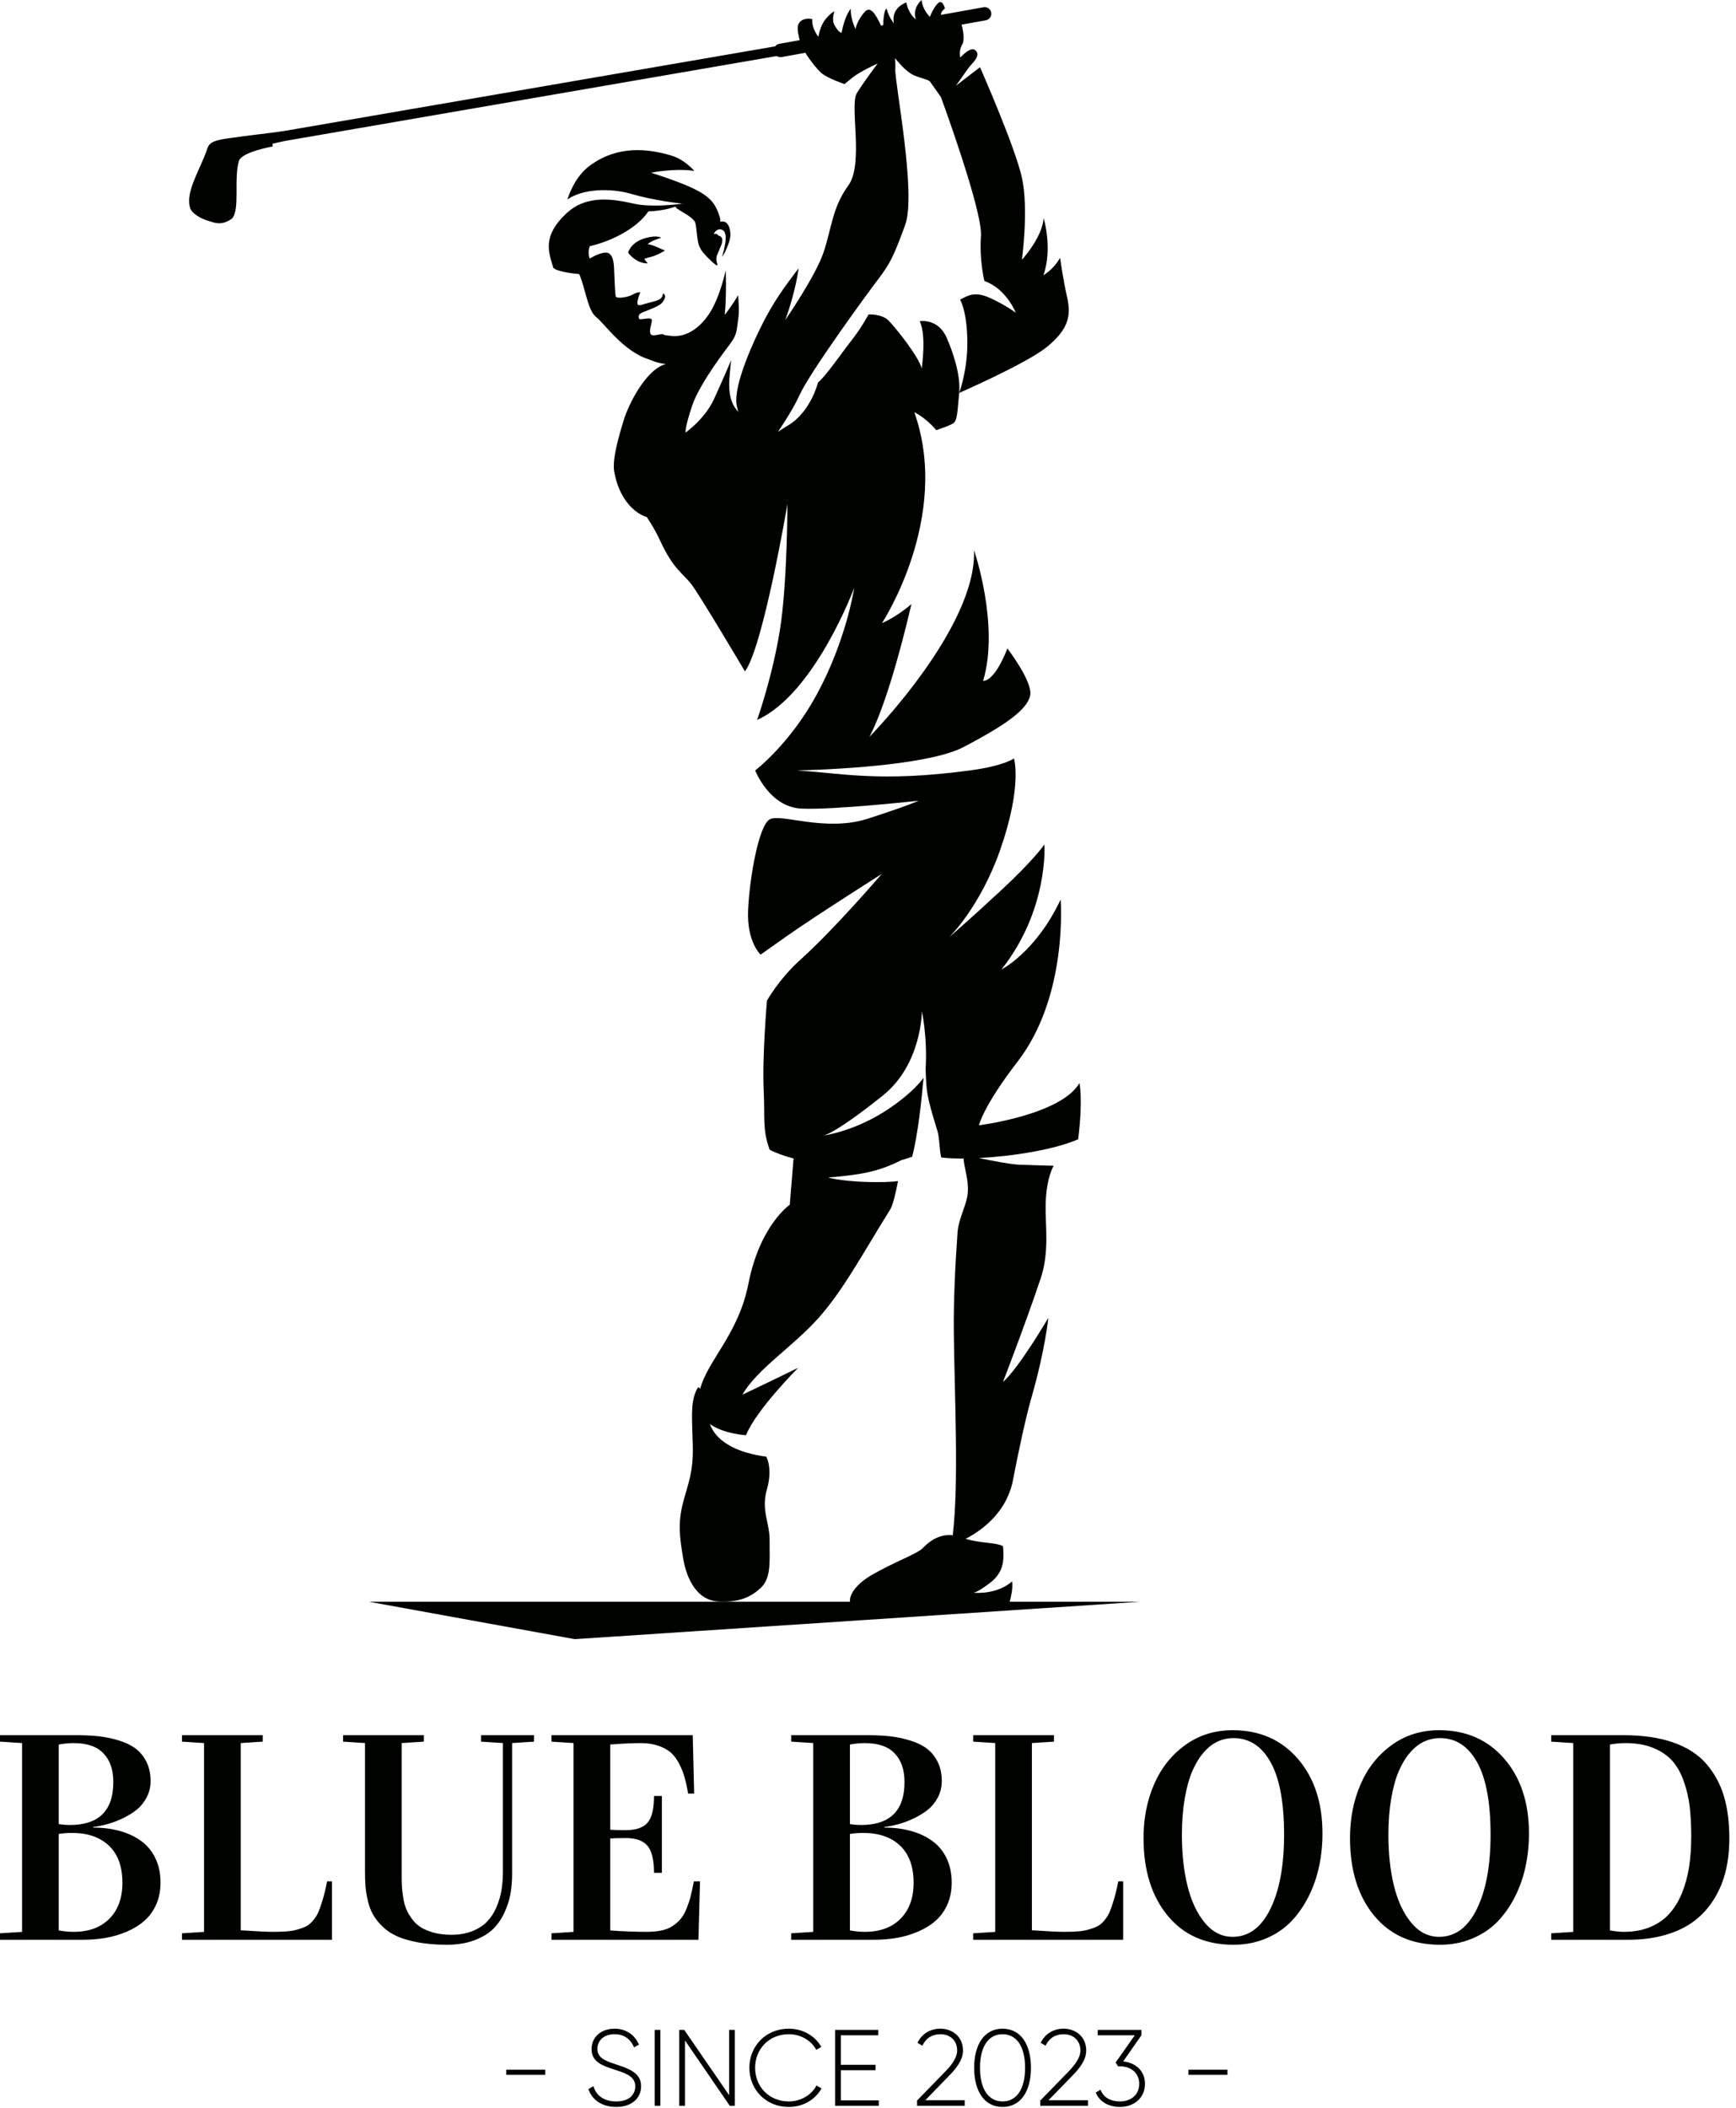 <svg width="173" height="210" viewBox="0 0 173 210" fill="none" xmlns="http://www.w3.org/2000/svg">
<path fill-rule="evenodd" clip-rule="evenodd" d="M100.622 159.585C100.764 159.037 100.944 158.328 100.864 157.556C99.428 158.801 97.468 158.724 97.009 158.685C96.925 158.697 96.902 158.675 96.902 158.675C96.902 158.675 96.945 158.68 97.009 158.685C97.176 158.662 97.593 158.504 98.596 157.754C99.779 156.869 100.01 155.889 100 154.873C99.997 154.598 99.978 154.321 99.954 154.042C99.894 154.011 99.828 153.983 99.757 153.958C98.978 153.68 97.553 153.723 96.231 153.315C97.849 152.471 100.179 150.769 100.889 147.749C101.47 144.741 102.167 141.426 102.791 139.24C104.195 134.327 104.467 131.301 104.467 131.301C104.467 131.301 101.583 136.239 99.948 137.697C99.948 137.697 102.225 131.803 103.713 127.355C104.594 124.721 104.162 122.124 104.203 120.033C104.255 117.33 105.004 116.145 105.004 116.145C105.004 116.145 102.284 116.076 101.507 116.037C100.681 115.997 98.866 115.649 97.548 115.378C100.839 115.204 105.026 114.571 107.446 113.504C107.939 109.43 107.571 107.911 107.571 107.911C105.703 111.096 97.556 112.114 97.556 112.114C97.556 112.114 97.968 110.222 101.403 105.778C106.472 99.221 105.697 89.62 105.697 89.62C103.24 94.854 99.797 96.593 99.797 96.593C104.531 90.62 104.081 84.127 104.081 84.127C104.081 84.127 103.108 85.612 99.659 88.804C96.21 91.996 94.59 93.371 94.59 93.371C94.59 93.371 97.661 90.404 99.659 84.711C101.908 78.3 101.047 75.564 101.047 75.564C101.047 75.564 100.106 76.297 96.653 76.76C87.54 77.982 83.717 76.998 79.418 76.764C84.577 76.629 92.871 76.068 95.978 74.45C100.334 72.182 102.357 70.67 102.659 69.31C102.961 67.949 100.391 64.608 100.391 64.608C99.03 68.07 97.972 67.834 97.972 67.834C99.635 62.276 97.065 54.81 97.065 54.81C97.367 62.535 86.639 73.417 86.639 73.417C88.037 70.771 89.573 65.566 90.829 60.183C89.263 61.536 87.893 62.081 87.893 62.081C87.893 62.081 94.753 51.646 91.171 41.227C91.153 41.176 91.139 41.125 91.121 41.074C91.121 41.074 92.215 41.571 93.305 42.859C93.569 42.77 94.601 42.413 94.978 42.186C95.412 41.926 95.412 40.971 95.586 39.147C95.76 37.323 94.903 34.926 94.333 33.632C93.468 31.67 91.651 32.003 91.651 32.003C92.346 33.423 91.852 36.712 91.852 36.712C91.592 35.58 89.247 32.634 88.553 31.94C87.858 31.245 86.555 31.332 86.555 31.332C86.555 31.332 85.861 32.634 84.906 33.85C83.951 35.066 82.214 37.584 81.519 38.105C81.519 38.105 80.795 41.075 78.488 42.412C78.182 42.59 77.857 42.803 77.524 43.028C78.271 41.923 79.131 40.556 79.654 39.406C80.73 37.038 86.4 29.287 87.548 27.774C88.696 26.261 89.055 25.555 90.203 22.415C91.351 19.274 89.15 8.24 89.22 6.849C89.24 6.449 89.225 6.111 89.183 5.803C89.77 6.468 90.394 7.226 91.146 7.529C91.939 7.849 92.547 7.938 92.689 8.138C92.833 8.338 93.774 9.685 93.774 9.685C93.774 9.685 97.931 20.998 97.757 23.504C97.583 26.01 98.104 28 98.104 28C100.275 28.749 101.23 31.158 101.23 31.158C101.23 31.158 100.188 30.377 98.626 29.671C97.062 28.966 96.368 29.508 95.673 29.856C95.673 29.856 96.355 30.907 96.398 33.948C96.439 36.916 95.586 39.147 95.586 39.147C95.586 39.147 102.359 36.194 104.357 34.545C106.354 32.895 106.788 31.592 106.354 29.671C105.92 27.751 105.643 25.688 105.643 25.688C104.905 26.945 103.982 27.413 103.982 27.413C104.92 24.766 104.009 21.747 104.009 21.747C103.836 23.712 101.838 25.881 101.838 25.881C101.838 25.881 102.533 20.825 101.838 17.699C101.144 14.573 97.661 6.695 97.661 6.695L95.254 8.546C95.892 7.712 96.339 6.917 96.86 6.364C97.558 5.623 97.495 5.225 97.16 4.981C96.825 4.738 96.221 5.167 95.7 5.732C95.7 5.732 95.509 5.095 95.887 4.441C96.185 3.928 95.943 2.883 95.825 2.457L98.246 2.021C98.605 1.957 98.843 1.615 98.78 1.256C98.716 0.898 98.374 0.659 98.015 0.722L93.763 1.483C93.766 1.455 93.769 1.426 93.773 1.401C93.83 1.058 94.169 0.856 94.169 0.856C94.169 0.856 93.936 -0.146 93.456 0.338C92.977 0.822 92.669 1.679 92.669 1.679C92.669 1.679 91.927 0.989 91.845 0C91.845 0 90.88 0.779 91.266 1.93C91.266 1.93 90.519 1.396 90.325 0.241C90.325 0.241 88.759 0.74 89.083 2.321C89.083 2.32 88.581 1.741 88.361 0.886C88.361 0.886 88.138 0.72 88.027 2.126C88.018 2.254 88.018 2.382 88.019 2.511L87.799 2.55C87.319 1.539 86.781 0.546 86.21 1.15C85.401 2.004 85.252 2.9 85.252 2.9C84.696 1.68 84.785 0.867 84.785 0.867C84.118 1.699 83.874 3.253 83.874 3.253L83.872 3.253L83.864 3.255C83.81 3.26 83.57 3.234 83.16 2.504C82.847 1.944 83.155 1.125 83.155 1.125C83.155 1.125 82.812 1.252 82.264 1.92C81.716 2.589 81.552 3.668 81.552 3.668C80.803 2.654 80.954 1.91 80.954 1.91C80.954 1.91 80.271 1.728 79.82 2.09C79.369 2.452 79.448 2.948 79.687 4C79.687 4.001 79.687 4.001 79.687 4.002L77.651 4.366C77.479 4.397 77.337 4.492 77.24 4.621C72.838 5.384 33.645 12.128 28.664 12.992C28.659 12.992 28.655 12.987 28.65 12.988C28.358 13.057 27.579 13.157 27.043 13.228C27.034 13.229 24.223 13.565 22.545 13.81C20.893 14.053 20.794 14.404 20.596 14.986C19.988 16.78 18.476 19.096 18.924 20.643C19.013 21.176 19.931 21.802 20.963 22.066C21.849 22.386 22.407 22.272 23.121 21.778C23.951 20.863 23.263 17.794 23.823 15.984C24.224 15.101 27.175 14.594 27.175 14.594L27.149 14.32C27.546 14.232 28.037 14.116 28.427 14.039C28.515 14.024 28.623 14.005 28.748 13.983C28.773 13.98 28.802 13.975 28.825 13.972C28.826 13.972 28.828 13.97 28.829 13.969C33.743 13.116 72.964 6.354 77.403 5.583C77.54 5.675 77.711 5.717 77.886 5.686L80.258 5.259C80.747 6.064 81.411 6.865 81.797 7.226C82.394 7.785 84.159 8.377 84.159 8.377C84.159 8.377 84.159 8.377 84.931 7.747C85.703 7.115 87.467 6.327 87.467 6.327C87.467 6.327 86.144 8.063 85.391 9.272C84.638 10.481 86.112 16.336 84.533 18.489C82.954 20.642 82.863 22.786 82.074 25.136C81.284 27.486 78.25 31.893 78.25 31.893C79.319 28.982 79.583 26.741 79.583 26.741C78.03 28.75 77.072 30.155 76.098 32.037C75.21 33.755 73.05 38.357 73.411 40.373C73.452 40.599 73.513 40.825 73.582 41.048C73.343 40.774 73.144 40.493 73.02 40.217C72.477 39.011 72.681 37.662 72.861 35.882C72.861 35.882 72.052 37.81 71.138 39.789C70.224 41.768 68.322 43.097 68.322 43.097C68.322 43.097 68.211 42.708 68.973 40.424C69.734 38.141 72.671 34.383 72.671 34.383C73.371 33.415 73.376 33.333 73.59 31.611C73.689 30.81 73.555 29.417 73.555 29.417C73.555 29.417 72.919 30.511 72.22 31.366C72.423 29.466 72.322 26.929 72.322 26.929C72.322 26.929 71.757 29.59 70.712 31.202C69.954 32.371 68.573 33.736 66.728 33.45C66.546 33.422 66.379 33.404 66.225 33.395C66.204 33.362 66.177 33.336 66.136 33.32C65.79 33.186 64.856 33.704 64.79 33.145C64.725 32.587 65.028 32.121 64.943 31.84C64.859 31.559 63.776 31.918 63.702 31.77C63.628 31.622 63.571 31.404 63.855 31.217C64.14 31.03 65.612 30.599 65.974 30.17C66.604 29.422 66.065 29.224 66.065 29.224C66.065 29.224 66.08 29.57 65.79 29.778C65.489 29.995 64.769 30.123 64.3 30.263C63.832 30.404 63.498 30.538 63.52 30.157C63.542 29.776 63.754 29.236 63.801 29.167C63.849 29.098 63.563 29.055 63.07 29.339C62.577 29.623 61.406 29.804 61.353 29.514C61.3 29.224 61.244 28.015 61.216 27.241C61.188 26.466 61.188 25.445 60.607 25.211C60.026 24.977 58.765 25.764 58.765 25.764C58.597 25.254 58.65 24.842 58.786 24.52C60.682 24.11 63.41 22.858 64.613 21.062C64.613 21.062 64.612 21.061 64.61 21.061C65.914 21.017 66.872 20.752 67.432 20.544C67.427 20.546 67.423 20.548 67.418 20.55C66.888 20.713 69.131 21.488 69.302 22.243C69.474 22.998 69.436 24.231 69.814 24.767C69.869 25.086 71.442 26.624 71.484 26.427C71.503 26.335 71.465 26.242 71.438 26.152C71.37 25.924 71.373 25.674 71.445 25.446C71.453 25.422 71.466 25.399 71.475 25.375C71.507 25.332 71.534 25.252 71.579 25.128C71.616 25.052 71.653 24.977 71.682 24.898C71.693 24.871 71.699 24.842 71.707 24.813C71.729 24.765 71.749 24.719 71.775 24.664C72.084 24.026 72.047 23.586 71.641 23.489C71.529 23.462 71.518 23.336 71.426 23.314C71.303 23.286 71.203 23.291 71.117 23.314C71.236 23.093 71.548 22.652 72.045 22.94C72.289 23.081 72.322 23.511 72.321 23.793C72.32 24.111 72.21 24.532 72.145 24.901C72.049 25.294 71.952 25.59 71.952 25.59C72.176 25.364 72.671 24.276 72.764 23.681C72.857 23.087 72.681 22.135 72.078 22.069C71.98 22.058 71.875 22.065 71.769 22.093L71.776 21.785C71.776 21.785 71.707 21.542 71.567 21.152C70.957 19.699 70.272 18.943 64.887 17.208C64.887 17.208 67.252 16.728 69.197 17.027C68.545 16.324 67.762 15.746 66.836 15.478C64.557 14.82 61.593 14.444 58.788 16.496C57.472 17.46 56.815 19.031 56.541 19.874C58.039 18.829 60.754 18.683 62.998 19.343C65.157 19.979 67.76 20.264 67.987 20.288C67.983 20.291 67.98 20.293 67.976 20.296C67.648 20.341 64.977 20.694 63.164 20.291C61.23 19.861 58.517 19.332 56.467 21.241C53.929 23.602 54.729 25.221 55.131 26.666C55.425 27.04 56.959 27.236 57.722 27.312C57.752 27.382 57.783 27.452 57.811 27.525C58.395 29.018 58.587 30.946 59.433 31.611C60.279 32.276 62.146 35.054 64.719 35.823C64.719 35.823 65.404 36.169 66.349 36.266C66.26 36.297 66.174 36.327 66.103 36.353C64.373 36.996 62.689 40.094 62.136 41.921C61.583 43.748 60.993 45.843 61.217 47.042C61.748 49.88 63.298 51.055 64.212 51.436C64.275 51.462 64.356 51.482 64.447 51.499C64.91 52.202 65.378 52.975 65.77 53.83C67.131 56.794 68.038 57.063 68.945 58.273C69.852 59.483 74.236 66.891 74.236 66.891C76.051 64.472 78.47 50.224 78.47 50.224C78.47 50.224 78.47 58.122 77.714 62.809C76.958 67.496 75.446 71.729 75.446 71.729C81.191 69.159 85.122 58.575 85.122 58.575C85.122 58.575 84.348 63.807 81.351 69.273C78.661 74.178 75.257 76.76 75.257 76.76C75.257 76.76 76.672 80.402 79.836 80.56C82.999 80.718 91.538 79.777 91.538 79.777C91.538 79.777 90.779 80.174 86.509 81.557C82.239 82.941 77.809 81.003 76.702 81.635C75.595 82.268 74.691 87.519 74.55 90.682C74.41 93.845 75.798 95.11 75.798 95.11C75.798 95.11 75.798 95.11 78.487 93.212C81.175 91.314 87.868 87.072 87.868 87.072C87.868 87.072 83.17 92.557 79.789 95.594C77.612 97.55 76.43 99.697 76.43 99.697C76.43 99.697 75.947 105.297 76.105 108.608C76.236 111.366 75.967 112.566 76.702 114.551C77.357 114.891 78.172 115.182 79.081 115.421L78.704 120.033C78.704 120.033 75.731 122.041 74.581 127.904C73.596 132.925 70.487 135.57 69.764 138.42C69.701 138.159 69.579 138.083 69.343 138.635C68.798 139.906 68.979 141.42 69.04 144.024C69.1 146.628 68.616 147.657 68.084 149.656C67.551 151.654 67.708 153.047 68.084 155.287C68.46 157.528 69.588 159.433 71.526 159.554C73.464 159.675 74.732 159.224 75.822 158.194C76.912 157.165 76.67 155.348 76.697 153.531C76.724 151.715 75.822 150.503 76.428 148.384C77.033 146.265 76.358 145.124 76.358 145.124C76.358 145.124 74.264 144.921 72.683 144.01C71.512 143.335 71.043 142.635 70.74 141.874C72.136 142.88 74.344 142.992 74.344 142.992C75.326 140.497 79.546 136.271 79.546 136.271C76.511 137.761 73.987 138.951 73.987 138.951C75.413 136.433 78.951 134.213 81.474 131.416C83.997 128.62 85.856 125.089 88.733 120.464C88.942 120.129 89.239 119.039 89.49 117.674C89.127 117.721 88.705 117.756 88.187 117.767C84.336 117.849 82.531 117.318 82.531 117.318C85.684 117.048 87.469 116.779 89.803 115.597C89.804 115.594 89.804 115.593 89.804 115.59C90.187 115.488 90.559 115.377 90.9 115.245C91.477 113.046 91.847 109.563 92.036 107.381C91.737 107.795 90.949 108.742 89.324 109.936C89.074 110.12 88.809 110.308 88.518 110.503C85.377 112.6 82.483 113.075 82.049 113.137C82.006 113.145 81.986 113.146 81.986 113.146C81.986 113.146 82.012 113.144 82.049 113.137C82.315 113.084 83.572 112.656 87.688 109.381C87.788 109.302 87.879 109.231 87.981 109.149C91.87 106.03 91.87 100.747 91.87 100.747C91.87 100.747 92.437 103.381 92.24 106.524C92.334 108.859 92.308 109.067 93.417 112.669C93.637 113.386 93.599 114.524 93.797 115.319C94.364 115.398 95.135 115.432 96.022 115.425C96.086 116.385 96.548 117.543 96.443 118.839C96.345 120.053 95.522 121.387 95.423 122.79C95.201 125.949 95.016 129.454 95.052 132.715C95.122 139.193 95.57 147.636 94.947 152.959C93.421 152.79 92.397 153.791 91.937 154.257C91.391 154.811 89.066 155.645 86.883 156.91C85.219 157.874 84.601 158.975 84.715 159.585H36.77L57.278 163.311L113.627 159.585H100.622Z" fill="#000200"/>
<path fill-rule="evenodd" clip-rule="evenodd" d="M66.267 24.956C66.267 24.956 65.698 24.732 65.344 24.562C64.991 24.393 64.542 24.326 64.542 24.326C64.904 23.97 65.888 23.692 65.888 23.692C65.888 23.692 65.546 23.381 64.351 23.712C63.156 24.043 62.776 24.708 62.597 25.12C62.597 25.12 62.613 25.35 63.284 25.834C63.916 26.291 64.558 26.239 64.558 26.239C64.404 26.093 64.205 25.797 64.205 25.797C64.205 25.797 64.374 25.716 64.963 25.567C65.552 25.418 66.267 24.956 66.267 24.956Z" fill="#000200"/>
<path fill-rule="evenodd" clip-rule="evenodd" d="M0 193.261V192.617L2.198 192.476V173.663L0 173.521V172.878H7.642C8.466 172.878 9.211 172.917 9.879 172.99C10.552 173.068 11.22 173.209 11.873 173.414C12.531 173.619 13.081 173.887 13.525 174.218C13.968 174.555 14.324 174.993 14.597 175.539C14.87 176.085 15.007 176.728 15.007 177.46C15.007 178.039 14.875 178.576 14.622 179.068C14.363 179.555 14.037 179.965 13.642 180.286C13.242 180.608 12.784 180.896 12.258 181.149C11.736 181.402 11.229 181.592 10.742 181.729C10.26 181.86 9.772 181.963 9.284 182.026V182.085C10.245 182.085 11.132 182.197 11.941 182.421C12.75 182.645 13.457 182.976 14.061 183.415C14.665 183.854 15.143 184.424 15.484 185.136C15.825 185.847 15.996 186.652 15.996 187.558C15.996 188.377 15.85 189.113 15.557 189.766C15.26 190.419 14.865 190.96 14.368 191.389C13.876 191.818 13.291 192.174 12.618 192.461C11.946 192.744 11.249 192.949 10.528 193.075C9.801 193.197 9.046 193.261 8.256 193.261H0ZM5.854 192.33C6.37 192.422 6.862 192.471 7.34 192.471C8.856 192.471 10.045 192.032 10.908 191.155C11.77 190.283 12.199 189.088 12.199 187.588C12.199 185.979 11.755 184.746 10.864 183.893C9.972 183.04 8.739 182.616 7.169 182.616C6.721 182.616 6.282 182.65 5.854 182.718V192.33ZM5.854 181.739C6.253 181.797 6.624 181.826 6.955 181.826C9.845 181.826 11.293 180.398 11.293 177.547C11.293 176.329 10.966 175.378 10.318 174.696C9.67 174.009 8.68 173.668 7.34 173.668C6.867 173.668 6.37 173.716 5.854 173.809V181.739ZM18.136 193.261V192.617L20.334 192.476V173.663L18.136 173.521V172.878H26.187V173.521L23.989 173.663V192.315C25.539 192.417 26.602 192.471 27.172 192.471C27.698 192.471 28.156 192.456 28.551 192.427C28.946 192.398 29.306 192.34 29.638 192.242C29.965 192.149 30.242 192.052 30.462 191.945C30.686 191.842 30.9 191.677 31.1 191.457C31.3 191.233 31.461 191.014 31.582 190.799C31.709 190.59 31.87 190.17 32.07 189.552C32.27 188.933 32.446 188.226 32.596 187.441H33.084V193.261H18.136ZM34.19 173.521V172.878H42.242V173.521L40.029 173.663V186.997C40.029 187.387 40.039 187.734 40.059 188.041C40.078 188.343 40.122 188.709 40.195 189.133C40.263 189.556 40.365 189.922 40.502 190.239C40.634 190.551 40.824 190.872 41.072 191.209C41.321 191.54 41.614 191.813 41.954 192.027C42.301 192.242 42.73 192.417 43.246 192.559C43.767 192.695 44.347 192.764 44.996 192.764C45.776 192.764 46.468 192.642 47.072 192.398C47.676 192.159 48.164 191.842 48.539 191.452C48.919 191.058 49.226 190.585 49.47 190.024C49.714 189.459 49.879 188.889 49.977 188.309C50.069 187.729 50.118 187.1 50.118 186.428V173.663L47.935 173.521V172.878H53.218V173.521L51.035 173.663V186.744C51.035 187.431 50.976 188.08 50.869 188.694C50.757 189.308 50.557 189.936 50.26 190.575C49.967 191.209 49.587 191.754 49.119 192.208C48.651 192.661 48.027 193.032 47.243 193.324C46.458 193.611 45.556 193.758 44.538 193.758C43.48 193.758 42.539 193.68 41.706 193.529C40.872 193.377 40.171 193.178 39.605 192.929C39.04 192.68 38.557 192.364 38.153 191.974C37.748 191.584 37.431 191.194 37.202 190.799C36.973 190.409 36.793 189.946 36.666 189.41C36.539 188.869 36.457 188.382 36.423 187.943C36.389 187.509 36.374 186.997 36.374 186.418V173.663L34.19 173.521ZM54.958 193.261V192.617L57.156 192.476V173.663L54.958 173.521V172.878H69.034L69.175 178.697H68.576C68.464 178.049 68.342 177.498 68.21 177.045C68.083 176.597 67.898 176.139 67.659 175.68C67.42 175.227 67.143 174.862 66.826 174.589C66.504 174.316 66.095 174.096 65.593 173.926C65.096 173.755 64.516 173.668 63.858 173.668C63.049 173.668 62.03 173.716 60.812 173.809V182.294C61.099 182.323 61.621 182.338 62.376 182.338C63.38 182.338 64.097 182.094 64.525 181.602C64.959 181.115 65.174 180.223 65.174 178.931H65.959V186.593H65.174C65.174 185.302 64.954 184.4 64.521 183.893C64.087 183.381 63.37 183.128 62.376 183.128C61.64 183.128 61.118 183.142 60.812 183.172V192.33C62.03 192.422 63.239 192.471 64.438 192.471C64.998 192.471 65.491 192.427 65.92 192.335C66.348 192.247 66.719 192.096 67.036 191.886C67.347 191.677 67.615 191.443 67.835 191.18C68.054 190.921 68.244 190.585 68.41 190.175C68.576 189.766 68.712 189.362 68.819 188.952C68.922 188.543 69.034 188.041 69.146 187.441H69.76L69.604 193.261H54.958ZM78.845 193.261V192.617L81.043 192.476V173.663L78.845 173.521V172.878H86.487C87.311 172.878 88.057 172.917 88.724 172.99C89.397 173.068 90.065 173.209 90.718 173.414C91.376 173.619 91.927 173.887 92.37 174.218C92.814 174.555 93.169 174.993 93.442 175.539C93.715 176.085 93.852 176.728 93.852 177.46C93.852 178.039 93.72 178.576 93.467 179.068C93.209 179.555 92.882 179.965 92.487 180.286C92.088 180.608 91.629 180.896 91.103 181.149C90.581 181.402 90.075 181.592 89.587 181.729C89.105 181.86 88.617 181.963 88.13 182.026V182.085C89.09 182.085 89.977 182.197 90.786 182.421C91.595 182.645 92.302 182.976 92.906 183.415C93.511 183.854 93.988 184.424 94.329 185.136C94.67 185.847 94.841 186.652 94.841 187.558C94.841 188.377 94.695 189.113 94.402 189.766C94.105 190.419 93.71 190.96 93.213 191.389C92.721 191.818 92.136 192.174 91.463 192.461C90.791 192.744 90.094 192.949 89.373 193.075C88.646 193.197 87.891 193.261 87.102 193.261H78.845ZM84.698 192.33C85.215 192.422 85.707 192.471 86.185 192.471C87.701 192.471 88.89 192.032 89.753 191.155C90.615 190.283 91.044 189.088 91.044 187.588C91.044 185.979 90.601 184.746 89.709 183.893C88.817 183.04 87.584 182.616 86.014 182.616C85.566 182.616 85.127 182.65 84.698 182.718V192.33ZM84.698 181.739C85.098 181.797 85.469 181.826 85.8 181.826C88.69 181.826 90.138 180.398 90.138 177.547C90.138 176.329 89.811 175.378 89.163 174.696C88.515 174.009 87.525 173.668 86.185 173.668C85.712 173.668 85.215 173.716 84.698 173.809V181.739ZM96.981 193.261V192.617L99.179 192.476V173.663L96.981 173.521V172.878H105.032V173.521L102.834 173.663V192.315C104.384 192.417 105.447 192.471 106.017 192.471C106.543 192.471 107.001 192.456 107.396 192.427C107.791 192.398 108.152 192.34 108.483 192.242C108.81 192.149 109.087 192.052 109.307 191.945C109.531 191.842 109.745 191.677 109.945 191.457C110.145 191.233 110.306 191.014 110.428 190.799C110.554 190.59 110.715 190.17 110.915 189.552C111.115 188.933 111.291 188.226 111.441 187.441H111.929V193.261H96.981ZM113.957 183.133C113.957 181.173 114.307 179.385 115.014 177.766C115.716 176.144 116.754 174.842 118.119 173.858C119.483 172.873 121.058 172.381 122.837 172.381C125.522 172.381 127.686 173.326 129.329 175.222C130.971 177.118 131.79 179.604 131.79 182.674C131.79 183.8 131.678 184.892 131.454 185.945C131.229 187.002 130.884 188.007 130.406 188.952C129.928 189.898 129.353 190.726 128.671 191.438C127.988 192.144 127.155 192.71 126.166 193.129C125.176 193.548 124.094 193.758 122.924 193.758C120.137 193.758 117.943 192.788 116.349 190.843C114.756 188.903 113.957 186.33 113.957 183.133ZM117.782 182.821C117.782 184.692 117.968 186.383 118.338 187.894C118.713 189.401 119.284 190.624 120.059 191.564C120.838 192.5 121.764 192.968 122.837 192.968C124.435 192.968 125.693 192.042 126.599 190.185C127.511 188.328 127.964 185.867 127.964 182.791C127.964 179.594 127.521 177.192 126.629 175.583C125.737 173.975 124.503 173.17 122.924 173.17C122.374 173.17 121.847 173.282 121.345 173.511C120.848 173.741 120.375 174.106 119.941 174.613C119.503 175.115 119.128 175.739 118.811 176.475C118.499 177.211 118.246 178.122 118.06 179.209C117.875 180.291 117.782 181.495 117.782 182.821ZM134.534 183.133C134.534 181.173 134.885 179.385 135.592 177.766C136.294 176.144 137.332 174.842 138.696 173.858C140.061 172.873 141.635 172.381 143.414 172.381C146.1 172.381 148.264 173.326 149.906 175.222C151.549 177.118 152.368 179.604 152.368 182.674C152.368 183.8 152.256 184.892 152.031 185.945C151.807 187.002 151.461 188.007 150.983 188.952C150.506 189.898 149.931 190.726 149.248 191.438C148.566 192.144 147.733 192.71 146.743 193.129C145.754 193.548 144.672 193.758 143.502 193.758C140.714 193.758 138.521 192.788 136.927 190.843C135.333 188.903 134.534 186.33 134.534 183.133ZM138.36 182.821C138.36 184.692 138.545 186.383 138.916 187.894C139.291 189.401 139.861 190.624 140.636 191.564C141.416 192.5 142.342 192.968 143.414 192.968C145.013 192.968 146.27 192.042 147.177 190.185C148.088 188.328 148.542 185.867 148.542 182.791C148.542 179.594 148.098 177.192 147.206 175.583C146.314 173.975 145.081 173.17 143.502 173.17C142.951 173.17 142.425 173.282 141.923 173.511C141.426 173.741 140.953 174.106 140.519 174.613C140.081 175.115 139.705 175.739 139.388 176.475C139.076 177.211 138.823 178.122 138.638 179.209C138.453 180.291 138.36 181.495 138.36 182.821ZM154.585 193.261V192.617L156.783 192.476V173.663L154.585 173.521V172.878H161.784C163.714 172.878 165.371 173.122 166.751 173.604C168.135 174.092 169.227 174.798 170.03 175.719C170.835 176.645 171.42 177.718 171.79 178.936C172.156 180.155 172.336 181.563 172.336 183.162C172.336 184.312 172.219 185.389 171.98 186.383C171.741 187.378 171.366 188.304 170.845 189.152C170.328 190.005 169.68 190.736 168.905 191.34C168.125 191.945 167.175 192.417 166.044 192.754C164.918 193.09 163.655 193.261 162.252 193.261H154.585ZM160.439 192.33C160.955 192.422 161.418 192.471 161.838 192.471C162.812 192.471 163.675 192.315 164.43 191.998C165.191 191.686 165.825 191.253 166.331 190.692C166.843 190.136 167.262 189.454 167.599 188.65C167.93 187.846 168.169 186.973 168.32 186.033C168.466 185.087 168.539 184.059 168.539 182.933C168.539 181.831 168.485 180.847 168.383 179.979C168.276 179.112 168.081 178.268 167.788 177.45C167.501 176.631 167.116 175.958 166.638 175.422C166.161 174.891 165.532 174.467 164.752 174.145C163.972 173.829 163.056 173.668 162.008 173.668C161.477 173.668 160.955 173.716 160.439 173.809V192.33Z" fill="#000200"/>
<path fill-rule="evenodd" clip-rule="evenodd" d="M50.452 206.721H54.34V206.203H50.452V206.721ZM118.432 206.721H122.32V206.203H118.432V206.721ZM61.404 209.918C62.906 209.918 63.888 209.097 63.888 207.845C63.888 206.538 62.722 206.116 61.383 205.674C60.303 205.317 59.536 205.036 59.536 204.129C59.536 203.287 60.195 202.671 61.242 202.671C62.322 202.671 62.906 203.297 63.187 203.978L63.673 203.708C63.305 202.833 62.484 202.12 61.242 202.12C59.957 202.12 58.953 202.909 58.953 204.151C58.953 205.468 60.087 205.825 61.35 206.235C62.506 206.602 63.305 206.948 63.305 207.855C63.305 208.719 62.668 209.367 61.404 209.367C60.162 209.367 59.395 208.752 59.136 207.845L58.639 208.136C58.985 209.205 59.989 209.918 61.404 209.918ZM65.239 202.239V209.799H65.811V202.239H65.239ZM72.659 202.239V208.741L68.187 202.239H67.69V209.799H68.263V203.297L72.724 209.799H73.231V202.239H72.659ZM78.61 209.918C80.025 209.918 81.256 209.184 81.871 208.071L81.364 207.78C80.867 208.73 79.808 209.367 78.61 209.367C76.622 209.367 75.251 207.877 75.251 206.019C75.251 204.161 76.622 202.671 78.61 202.671C79.798 202.671 80.846 203.297 81.342 204.226L81.85 203.935C81.224 202.833 80.003 202.12 78.61 202.12C76.309 202.12 74.678 203.859 74.678 206.019C74.678 208.179 76.309 209.918 78.61 209.918ZM83.794 209.259V206.257H87.25V205.717H83.794V202.779H87.52V202.239H83.221V209.799H87.574V209.259H83.794ZM91.387 209.799H96.139V209.249H92.208L94.552 206.84C95.319 206.062 95.966 205.231 95.966 204.291C95.966 202.887 94.876 202.12 93.72 202.12C92.737 202.12 91.884 202.595 91.43 203.524L91.916 203.816C92.273 203.06 92.899 202.671 93.72 202.671C94.638 202.671 95.383 203.254 95.383 204.291C95.383 205.036 94.822 205.749 94.163 206.43L91.387 209.281V209.799ZM99.909 209.918C101.723 209.918 102.739 208.352 102.739 206.019C102.739 203.686 101.723 202.12 99.909 202.12C98.094 202.12 97.079 203.686 97.079 206.019C97.079 208.352 98.094 209.918 99.909 209.918ZM99.909 209.367C98.505 209.367 97.662 208.136 97.662 206.019C97.662 203.902 98.505 202.671 99.909 202.671C101.313 202.671 102.155 203.902 102.155 206.019C102.155 208.136 101.313 209.367 99.909 209.367ZM103.668 209.799H108.42V209.249H104.489L106.832 206.84C107.599 206.062 108.247 205.231 108.247 204.291C108.247 202.887 107.156 202.12 106 202.12C105.018 202.12 104.164 202.595 103.711 203.524L104.197 203.816C104.553 203.06 105.18 202.671 106 202.671C106.918 202.671 107.664 203.254 107.664 204.291C107.664 205.036 107.102 205.749 106.443 206.43L103.668 209.281V209.799ZM111.93 205.382L113.745 202.779V202.239H109.392V202.779H113.086L111.174 205.49L111.422 205.868H111.584C112.707 205.868 113.528 206.527 113.528 207.617C113.528 208.709 112.707 209.367 111.606 209.367C110.656 209.367 109.953 208.957 109.673 208.201L109.197 208.482C109.565 209.41 110.504 209.918 111.606 209.918C112.945 209.918 114.101 209.076 114.101 207.617C114.101 206.289 113.129 205.501 111.93 205.382Z" fill="#000200"/>
</svg>
